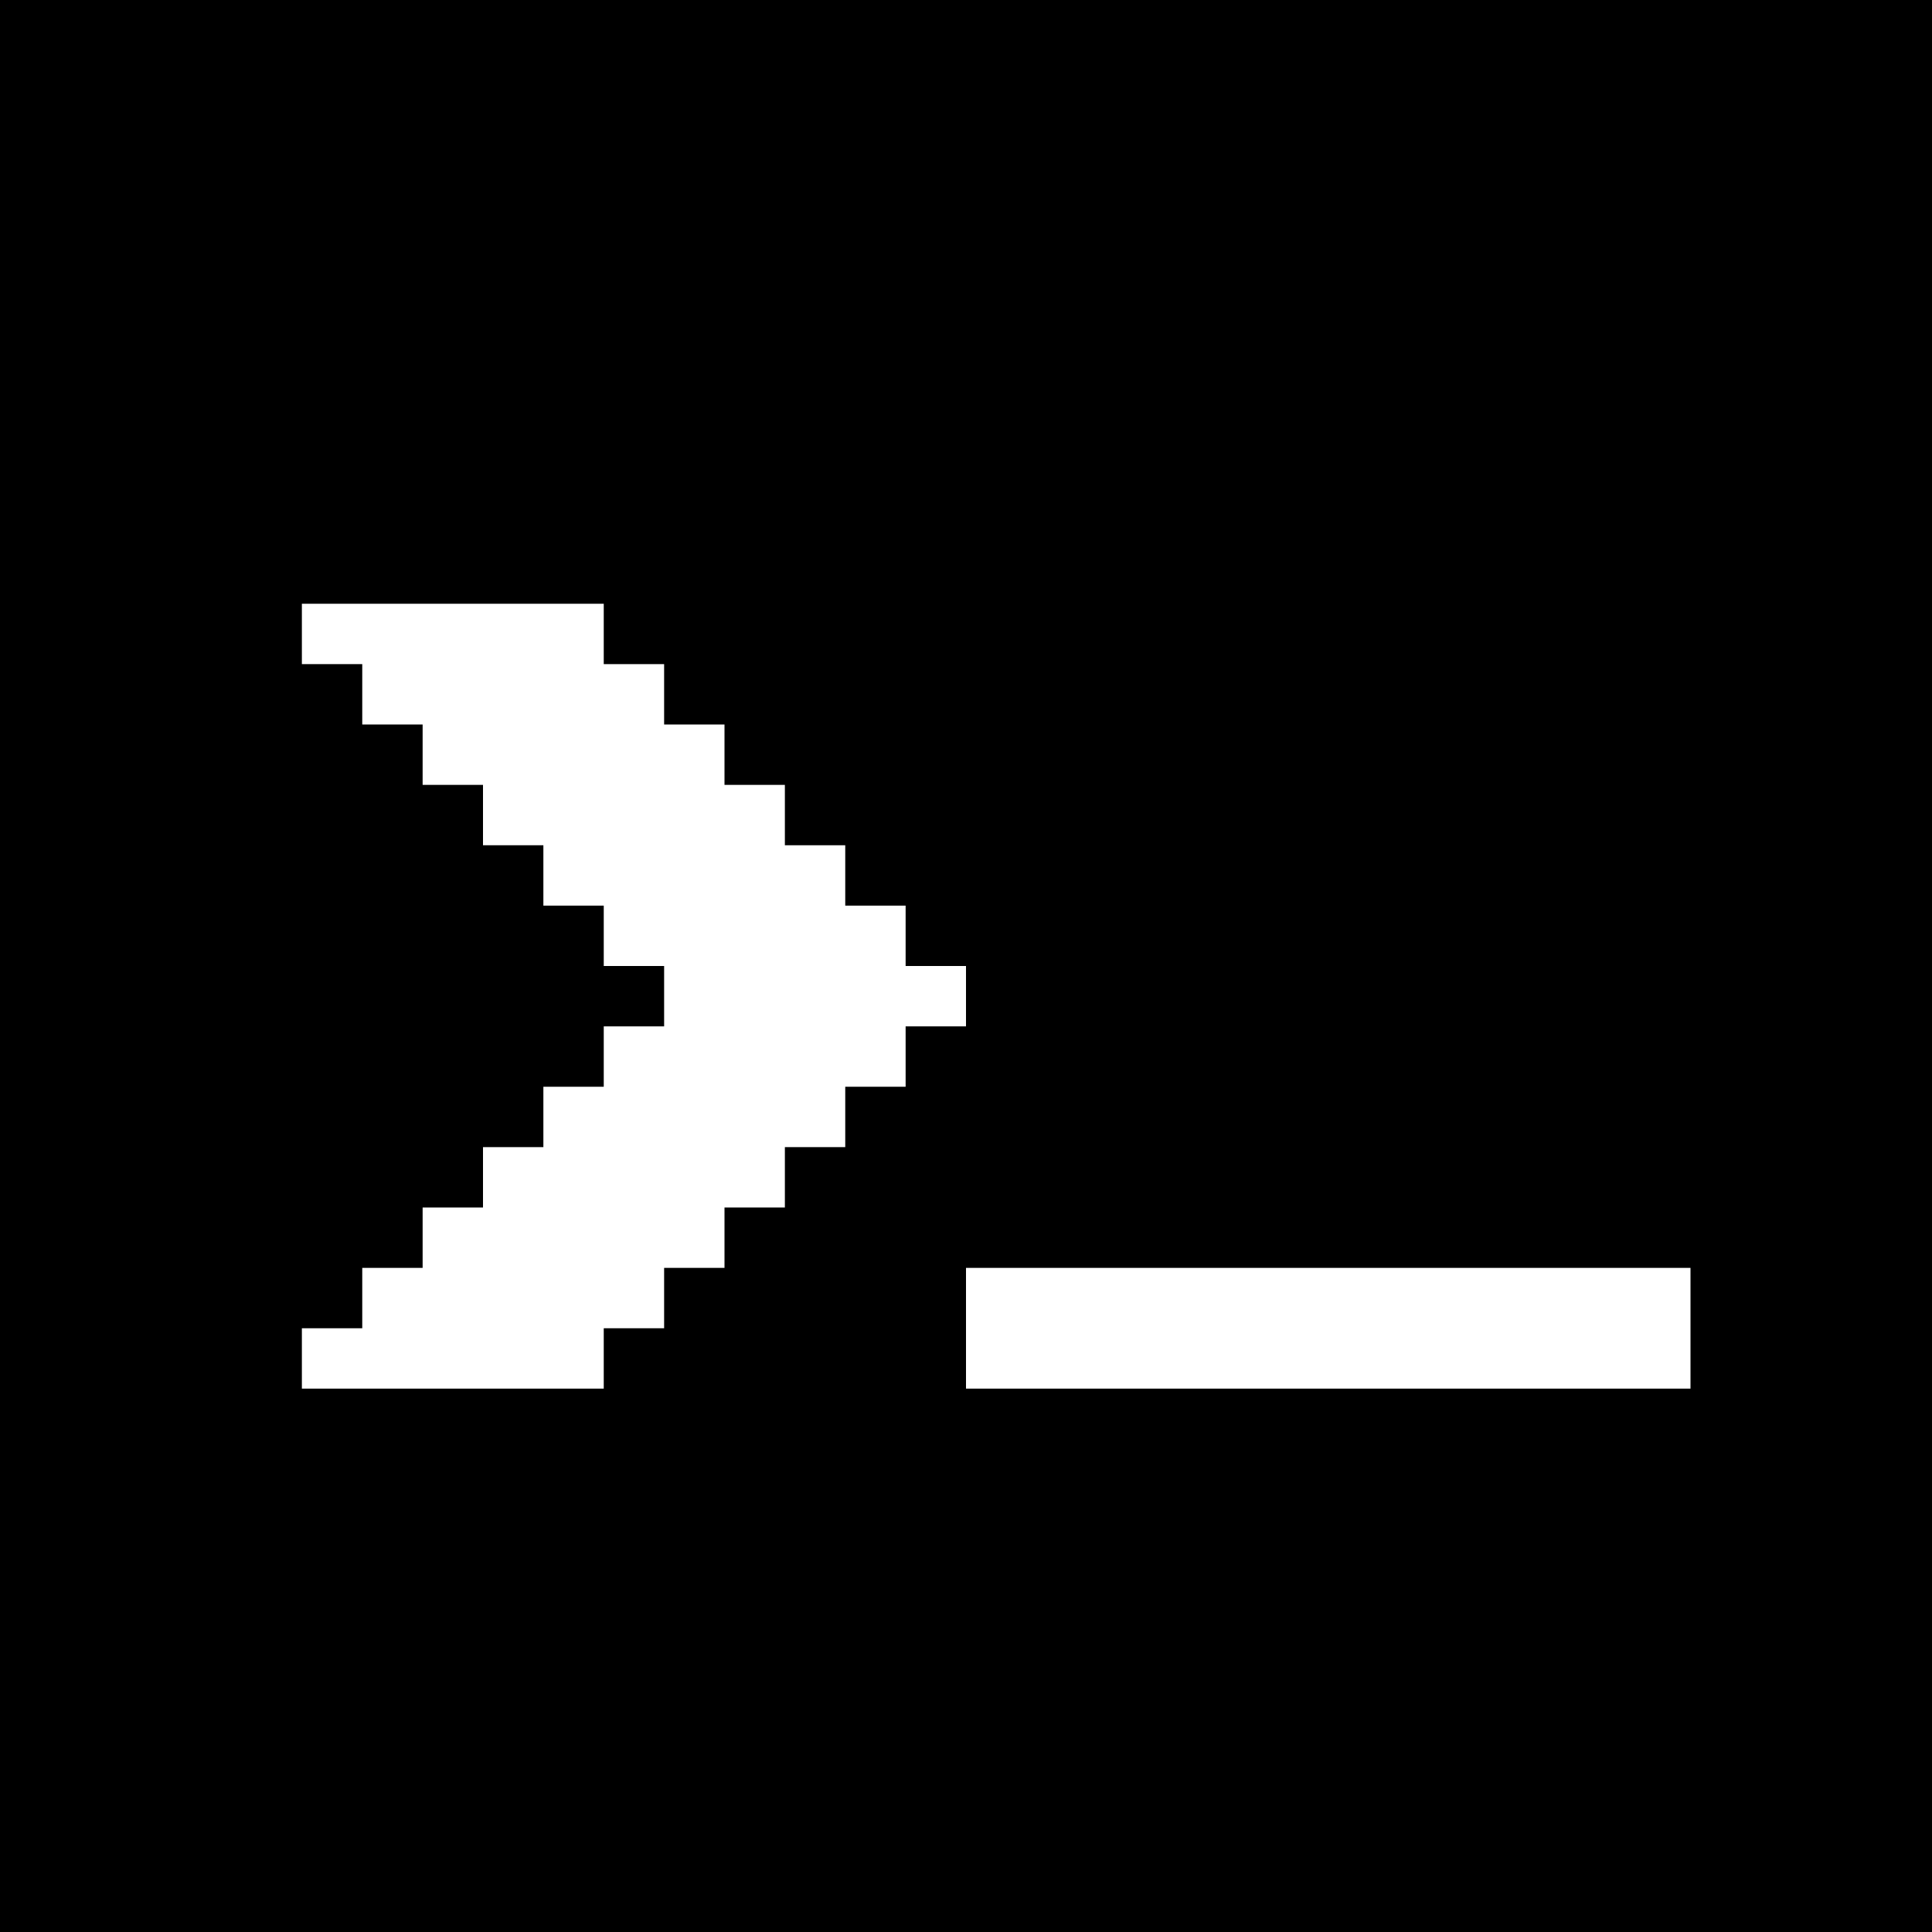 <?xml version="1.0" standalone="no"?>
<!DOCTYPE svg PUBLIC "-//W3C//DTD SVG 20010904//EN"
 "http://www.w3.org/TR/2001/REC-SVG-20010904/DTD/svg10.dtd">
<svg version="1.0" xmlns="http://www.w3.org/2000/svg"
 width="3840pt" height="3840pt" viewBox="0 0 3840 3840"
 preserveAspectRatio="xMidYMid meet">
<g transform="translate(0,3840) scale(0.1,-0.1)"
fill="#000000" stroke="none">
<path d="M0 19200 l0 -19200 19200 0 19200 0 0 19200 0 19200 -19200 0 -19200
0 0 -19200z m12000 6600 l0 -600 600 0 600 0 0 -600 0 -600 600 0 600 0 0
-600 0 -600 600 0 600 0 0 -600 0 -600 600 0 600 0 0 -600 0 -600 600 0 600 0
0 -600 0 -600 600 0 600 0 0 -600 0 -600 -600 0 -600 0 0 -600 0 -600 -600 0
-600 0 0 -600 0 -600 -600 0 -600 0 0 -600 0 -600 -600 0 -600 0 0 -600 0
-600 -600 0 -600 0 0 -600 0 -600 -600 0 -600 0 0 -600 0 -600 -3000 0 -3000
0 0 600 0 600 600 0 600 0 0 600 0 600 600 0 600 0 0 600 0 600 600 0 600 0 0
600 0 600 600 0 600 0 0 600 0 600 600 0 600 0 0 600 0 600 600 0 600 0 0 600
0 600 -600 0 -600 0 0 600 0 600 -600 0 -600 0 0 600 0 600 -600 0 -600 0 0
600 0 600 -600 0 -600 0 0 600 0 600 -600 0 -600 0 0 600 0 600 -600 0 -600 0
0 600 0 600 3000 0 3000 0 0 -600z m21600 -13800 l0 -1200 -7200 0 -7200 0 0
1200 0 1200 7200 0 7200 0 0 -1200z"/>
</g>
</svg>
